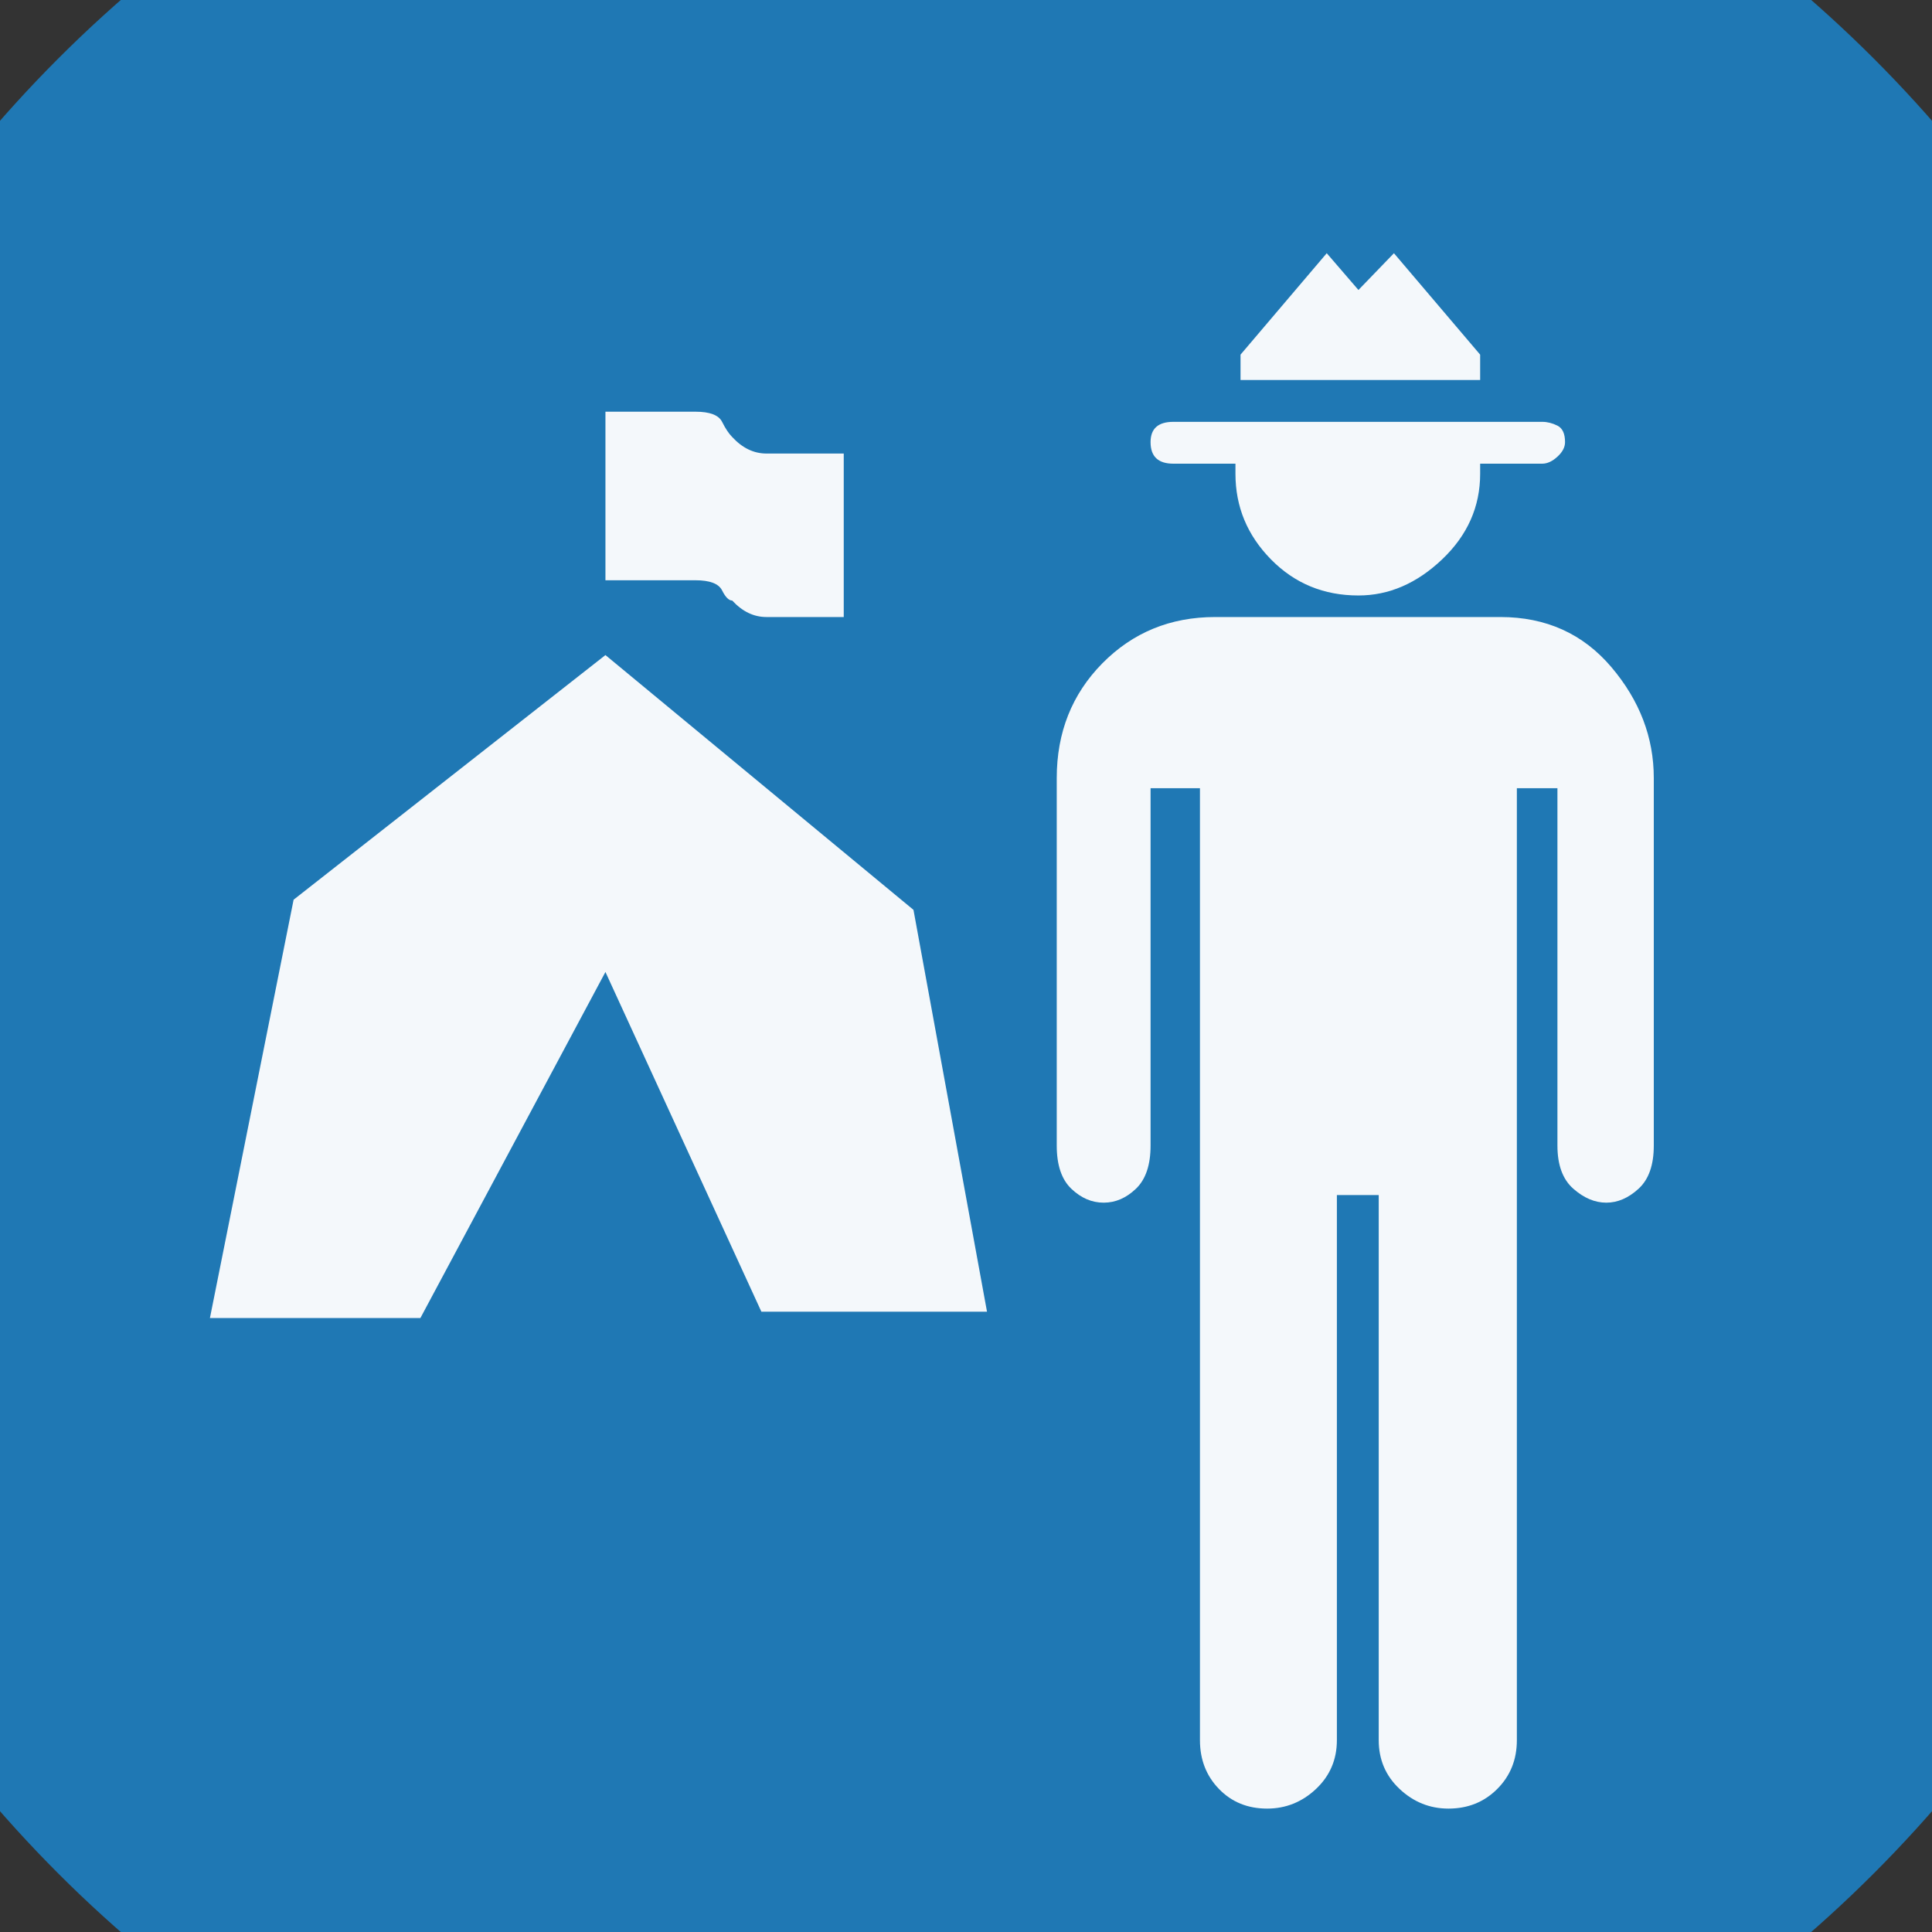 <?xml version="1.0" encoding="UTF-8" standalone="no"?>
<svg width="11.289mm" height="11.289mm"
 viewBox="0 0 32 32"
 xmlns="http://www.w3.org/2000/svg" xmlns:xlink="http://www.w3.org/1999/xlink"  version="1.2" baseProfile="tiny">
<rect x="0" y="0" width="32" height="32" fill="#333333" stroke="none"/>
<title>Qt SVG Document</title>
<desc>Generated with Qt</desc>
<defs>
</defs>
<g fill="none" stroke="black" stroke-width="1" fill-rule="evenodd" stroke-linecap="square" stroke-linejoin="bevel" >

<g fill="#1f78b4" fill-opacity="1" stroke="none" transform="matrix(1,0,0,1,0,0)"
font-family="MS Shell Dlg 2" font-size="7.8" font-weight="400" font-style="normal" 
>
<path vector-effect="non-scaling-stroke" fill-rule="evenodd" d="M37.26,16 C37.26,27.741 27.741,37.26 16,37.26 C4.259,37.26 -5.26,27.741 -5.26,16 C-5.26,4.259 4.259,-5.26 16,-5.26 C27.741,-5.26 37.26,4.259 37.26,16 "/>
</g>

<g fill="#ffffff" fill-opacity="0.949" stroke="none" transform="matrix(1,0,0,1,15.433,12.598)"
font-family="MS Shell Dlg 2" font-size="7.8" font-weight="400" font-style="normal" 
>
<path vector-effect="none" fill-rule="evenodd" d="M-0.303,2.472 L0.915,9.128 L-2.822,9.128 L-5.405,3.501 L-8.47,9.233 L-11.956,9.233 L-10.57,2.304 L-5.405,-1.748 L-0.303,2.472 M6.983,-6.304 L5.114,-6.304 L5.114,-6.724 L6.542,-8.404 L7.067,-7.795 L7.655,-8.404 L9.083,-6.724 L9.083,-6.304 L7.235,-6.304 L6.983,-6.304 M9.418,-2.378 C10.174,-2.378 10.787,-2.101 11.256,-1.549 C11.725,-0.996 11.959,-0.383 11.959,0.289 L11.959,6.377 C11.959,6.699 11.875,6.937 11.707,7.091 C11.539,7.245 11.361,7.322 11.172,7.322 C10.983,7.322 10.801,7.245 10.626,7.091 C10.451,6.937 10.363,6.699 10.363,6.377 L10.363,0.457 L9.691,0.457 L9.691,16.225 C9.691,16.547 9.583,16.816 9.366,17.033 C9.149,17.25 8.88,17.358 8.558,17.358 C8.25,17.358 7.98,17.25 7.749,17.033 C7.518,16.816 7.403,16.547 7.403,16.225 L7.403,7.196 L6.71,7.196 L6.71,16.225 C6.71,16.547 6.594,16.816 6.364,17.033 C6.133,17.25 5.863,17.358 5.555,17.358 C5.233,17.358 4.967,17.25 4.757,17.033 C4.547,16.816 4.442,16.547 4.442,16.225 L4.442,0.457 L3.624,0.457 L3.624,6.377 C3.624,6.699 3.543,6.937 3.382,7.091 C3.221,7.245 3.043,7.322 2.847,7.322 C2.651,7.322 2.472,7.245 2.311,7.091 C2.15,6.937 2.07,6.699 2.07,6.377 L2.07,0.289 C2.07,-0.467 2.322,-1.101 2.826,-1.612 C3.33,-2.122 3.952,-2.378 4.694,-2.378 L9.418,-2.378 M4.001,-4.918 C3.75,-4.918 3.624,-5.037 3.624,-5.275 C3.624,-5.499 3.75,-5.611 4.001,-5.611 L10.111,-5.611 C10.195,-5.611 10.279,-5.59 10.363,-5.548 C10.447,-5.506 10.489,-5.415 10.489,-5.275 C10.489,-5.191 10.447,-5.111 10.363,-5.034 C10.279,-4.957 10.195,-4.918 10.111,-4.918 L9.083,-4.918 L9.083,-4.75 C9.083,-4.205 8.873,-3.732 8.453,-3.333 C8.033,-2.934 7.571,-2.735 7.067,-2.735 C6.493,-2.735 6.01,-2.934 5.618,-3.333 C5.226,-3.732 5.03,-4.205 5.03,-4.75 L5.03,-4.918 L4.001,-4.918 M-3.305,-2.651 C-3.361,-2.651 -3.417,-2.707 -3.473,-2.819 C-3.529,-2.931 -3.676,-2.987 -3.914,-2.987 L-5.405,-2.987 L-5.405,-5.779 L-3.914,-5.779 C-3.676,-5.779 -3.529,-5.723 -3.473,-5.611 C-3.417,-5.499 -3.361,-5.415 -3.305,-5.359 C-3.137,-5.177 -2.948,-5.086 -2.738,-5.086 L-1.458,-5.086 L-1.458,-2.378 L-2.738,-2.378 C-2.948,-2.378 -3.137,-2.469 -3.305,-2.651 "/>
</g>

<g fill="#1f78b4" fill-opacity="1" stroke="none" transform="matrix(1,0,0,1,0,0)"
font-family="MS Shell Dlg 2" font-size="7.8" font-weight="400" font-style="normal" 
>
</g>
</g>
</svg>
